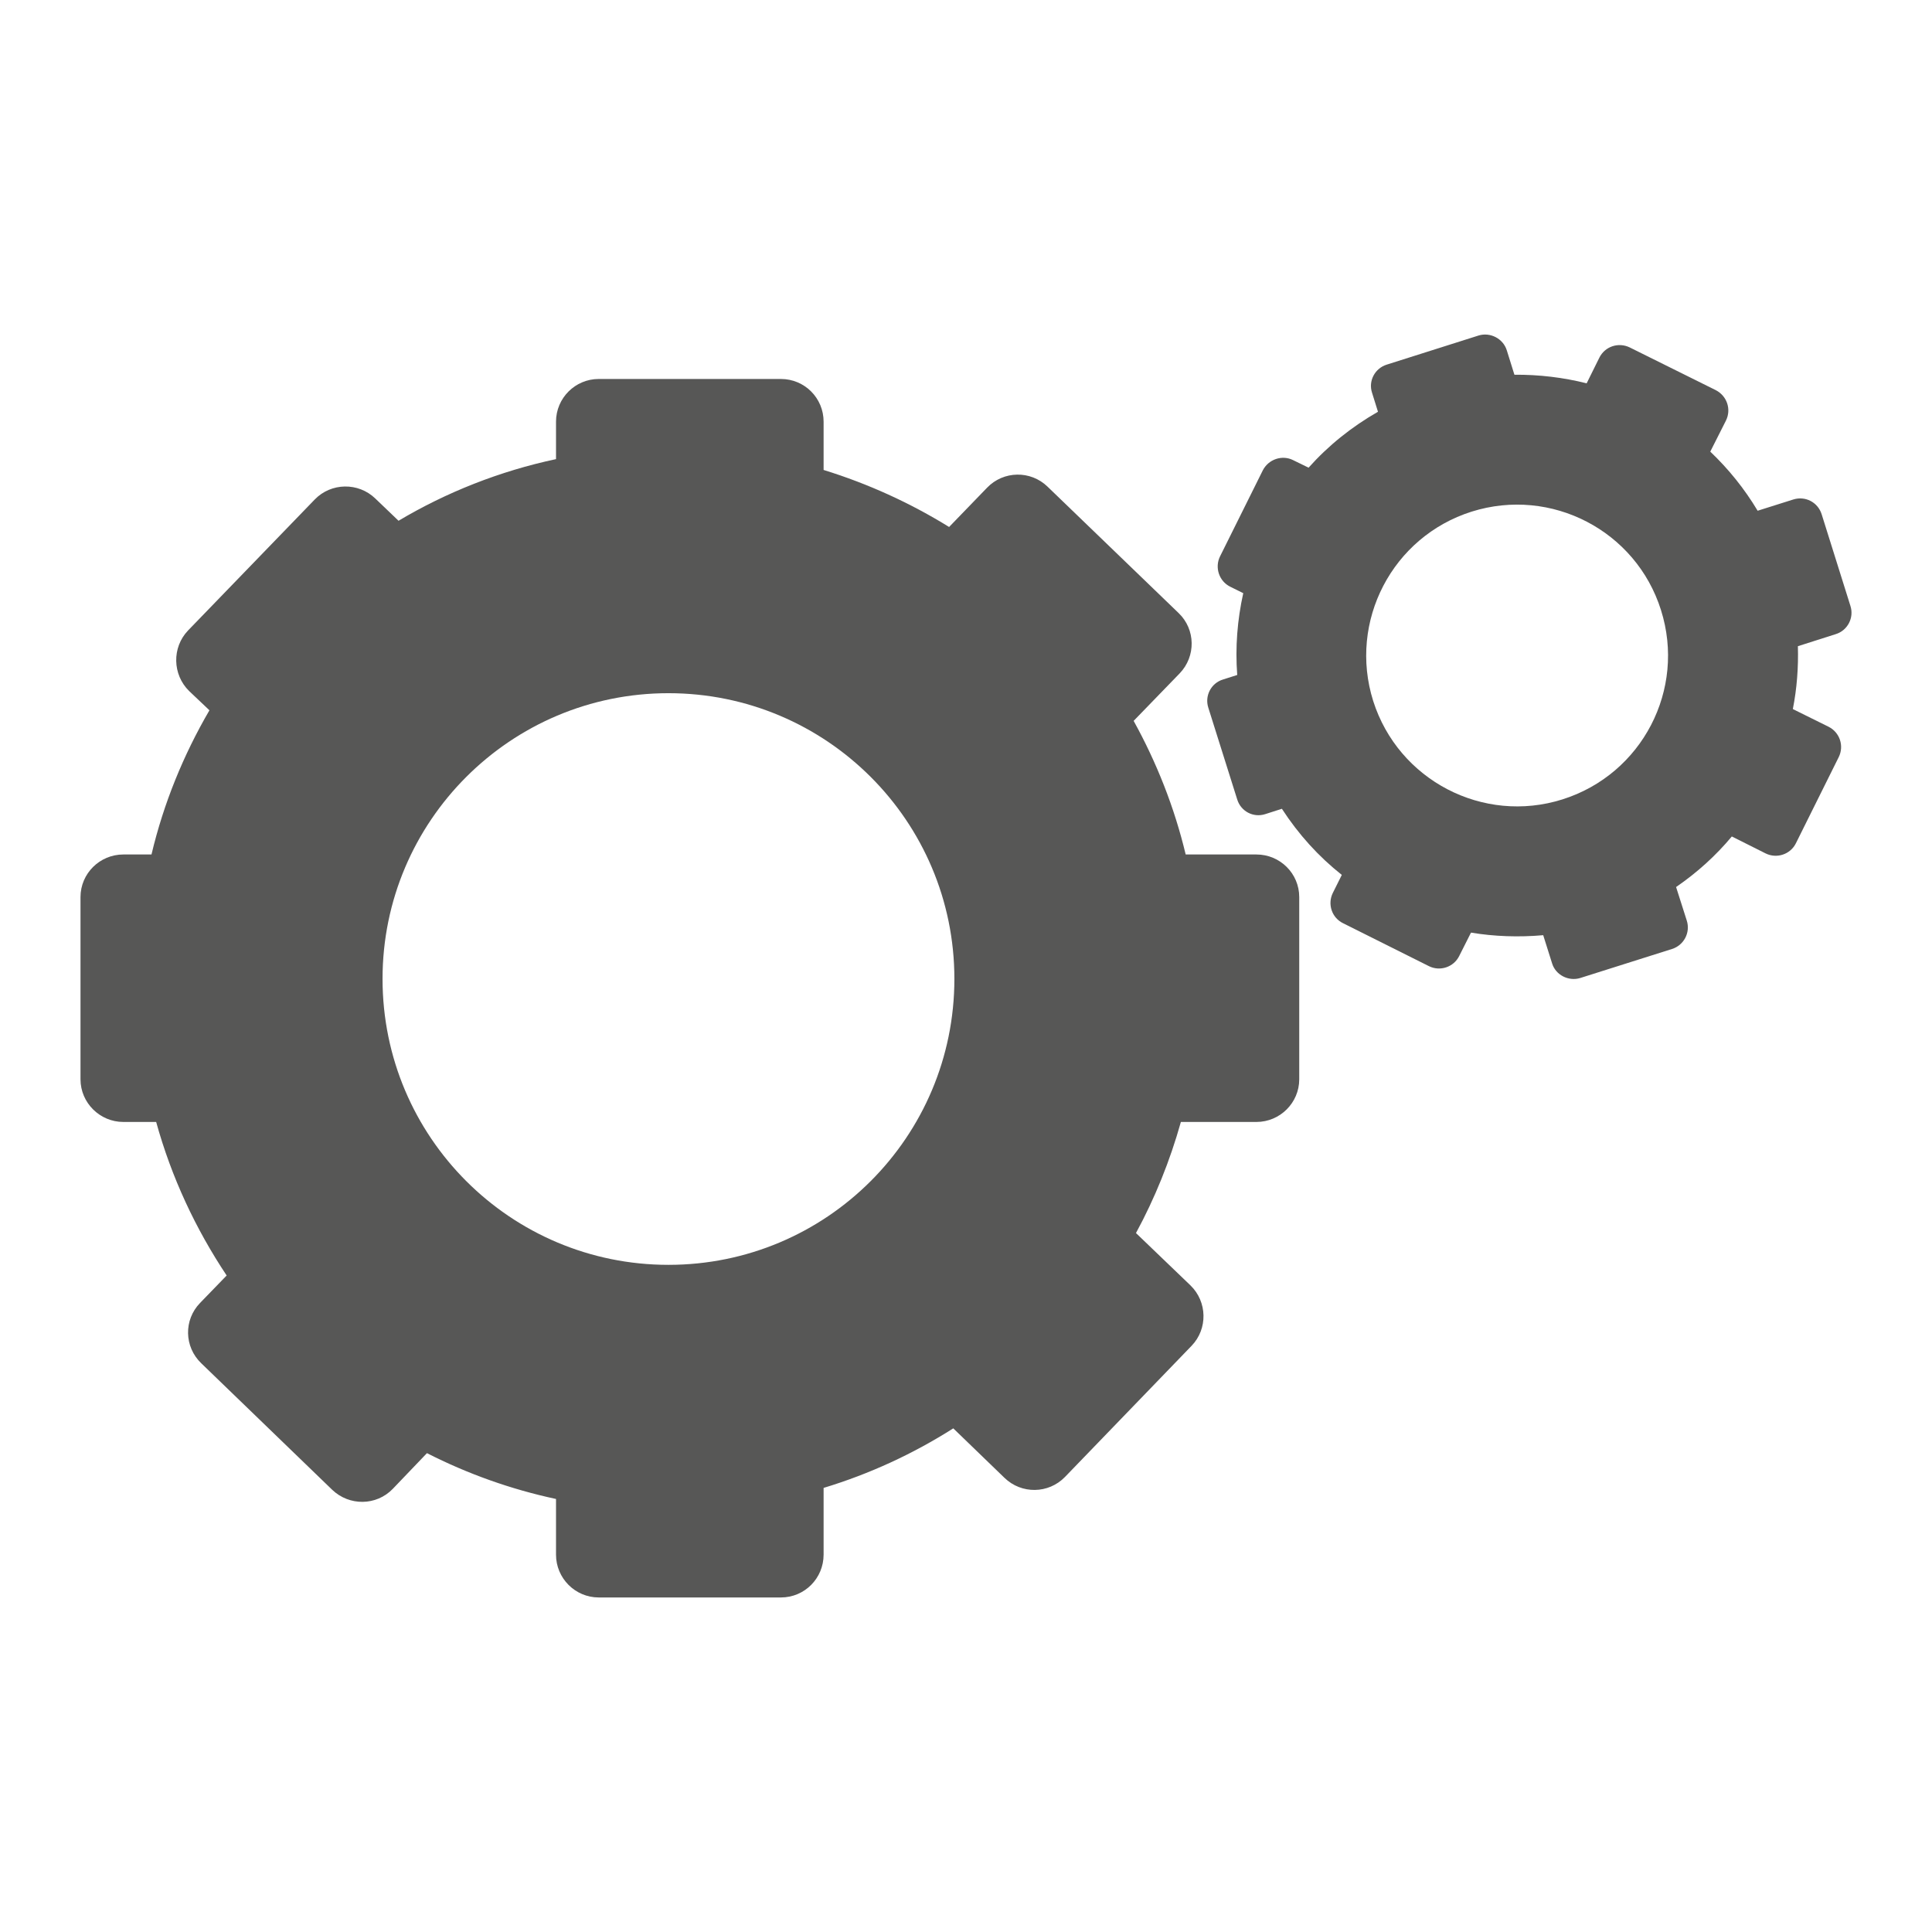 <svg xmlns="http://www.w3.org/2000/svg" xmlns:xlink="http://www.w3.org/1999/xlink" id="Layer_1" width="1200" height="1200" x="0" y="0" enable-background="new 0 0 1200 1200" version="1.1" viewBox="0 0 1200 1200" xml:space="preserve"><g><path fill="#575756" d="M780.386,530.735h-43.937c-7.031-29.383-18.111-57.275-32.325-82.988l28.581-29.496 c10.161-10.544,9.934-27.317-0.614-37.443l-81.458-78.555c-10.544-10.204-27.356-9.899-37.521,0.649l-23.612,24.414 c-24.148-14.942-50.284-26.859-77.945-35.42v-29.993c0-14.633-11.769-26.515-26.515-26.515H371.866 c-14.598,0-26.515,11.882-26.515,26.515v23.268c-35.001,7.453-68.089,20.595-97.813,38.284l-14.445-13.831 c-10.544-10.161-27.434-9.895-37.595,0.614l-78.708,81.38c-10.086,10.548-9.707,27.395,0.685,37.599l12.61,11.957 c-16.123,27.665-28.428,57.694-35.991,89.561H76.593C62,530.735,50,542.543,50,557.176v113.208c0,14.558,12,26.48,26.593,26.48 h20.404c9.476,34.348,24.531,66.481,43.785,95.367l-16.503,17.039c-10.239,10.548-9.934,27.282,0.763,37.521l81.306,78.555 c10.622,10.126,27.356,10.012,37.599-0.571l21.241-22.2c25.067,12.763,51.966,22.427,80.163,28.464v34.579 c0,14.672,11.917,26.593,26.515,26.593h113.173c14.746,0,26.515-11.921,26.515-26.593v-41.453 c28.733-8.713,55.706-21.206,80.543-36.989l31.789,30.721c10.544,10.239,27.356,10.012,37.595-0.536l78.634-81.458 c10.165-10.544,9.781-27.356-0.689-37.521l-33.851-32.513c11.769-21.703,21.092-44.783,27.892-69.005h46.919 c14.672,0,26.593-11.921,26.593-26.48V557.176C806.98,542.543,795.058,530.735,780.386,530.735z M415.193,785.619 c-98.04,0-177.589-79.396-177.589-177.628c0-97.965,79.549-177.436,177.589-177.436c98.118,0,177.593,79.471,177.593,177.436 C592.786,706.223,513.311,785.619,415.193,785.619z"/><path fill="#575756" d="M1113.865,310.238l-22.161,6.992c-8.251-13.756-18.111-25.944-29.418-36.719l9.703-19.218 c3.517-7.031,0.689-15.4-6.342-18.991l-53.414-26.515c-6.956-3.361-15.36-0.689-18.874,6.42l-7.872,15.893 c-14.445-3.666-29.649-5.462-44.857-5.348l-4.738-15.169c-2.293-7.375-10.392-11.425-17.575-9.171l-57.005,18.072 c-7.336,2.293-11.542,10.126-9.097,17.501l3.67,11.769c-16.429,9.398-30.948,21.088-43.1,34.731l-9.629-4.699 c-6.8-3.404-15.282-0.536-18.796,6.342l-26.593,53.492c-3.365,6.874-0.61,15.396,6.417,18.835l8.025,3.975 c-3.666,16.542-5.043,33.585-3.744,50.816l-8.787,2.79c-7.489,2.254-11.538,10.2-9.171,17.536l17.958,57.009 c2.293,7.41,10.086,11.499,17.501,9.054l10.239-3.286c10.317,15.897,22.771,29.649,37.216,41.073l-5.579,11.194 c-3.439,6.956-0.61,15.439,6.342,18.8l53.414,26.707c6.804,3.365,15.361,0.649,18.8-6.456l7.262-14.406 c14.441,2.41,29.649,2.942,44.853,1.604l5.505,17.462c2.214,7.336,10.313,11.35,17.497,9.132l57.009-18.033 c7.336-2.293,11.538-10.165,9.167-17.614l-6.647-20.861c13.068-8.979,24.684-19.484,34.618-31.406l20.862,10.466 c6.953,3.517,15.513,0.728,18.952-6.264l26.589-53.492c3.439-6.917,0.689-15.36-6.342-18.874l-22.16-10.967 c2.524-12.763,3.517-25.905,3.134-39.047l23.612-7.528c7.336-2.293,11.385-10.239,9.018-17.501l-17.88-56.966 C1129.073,311.917,1121.279,307.906,1113.865,310.238z M970.511,496.501c-49.29,15.587-101.94-11.843-117.606-61.133 c-15.513-49.403,11.847-102.015,61.211-117.606c49.438-15.509,102.015,11.882,117.528,61.098 C1047.309,428.263,1019.949,480.874,970.511,496.501z"/></g></svg>